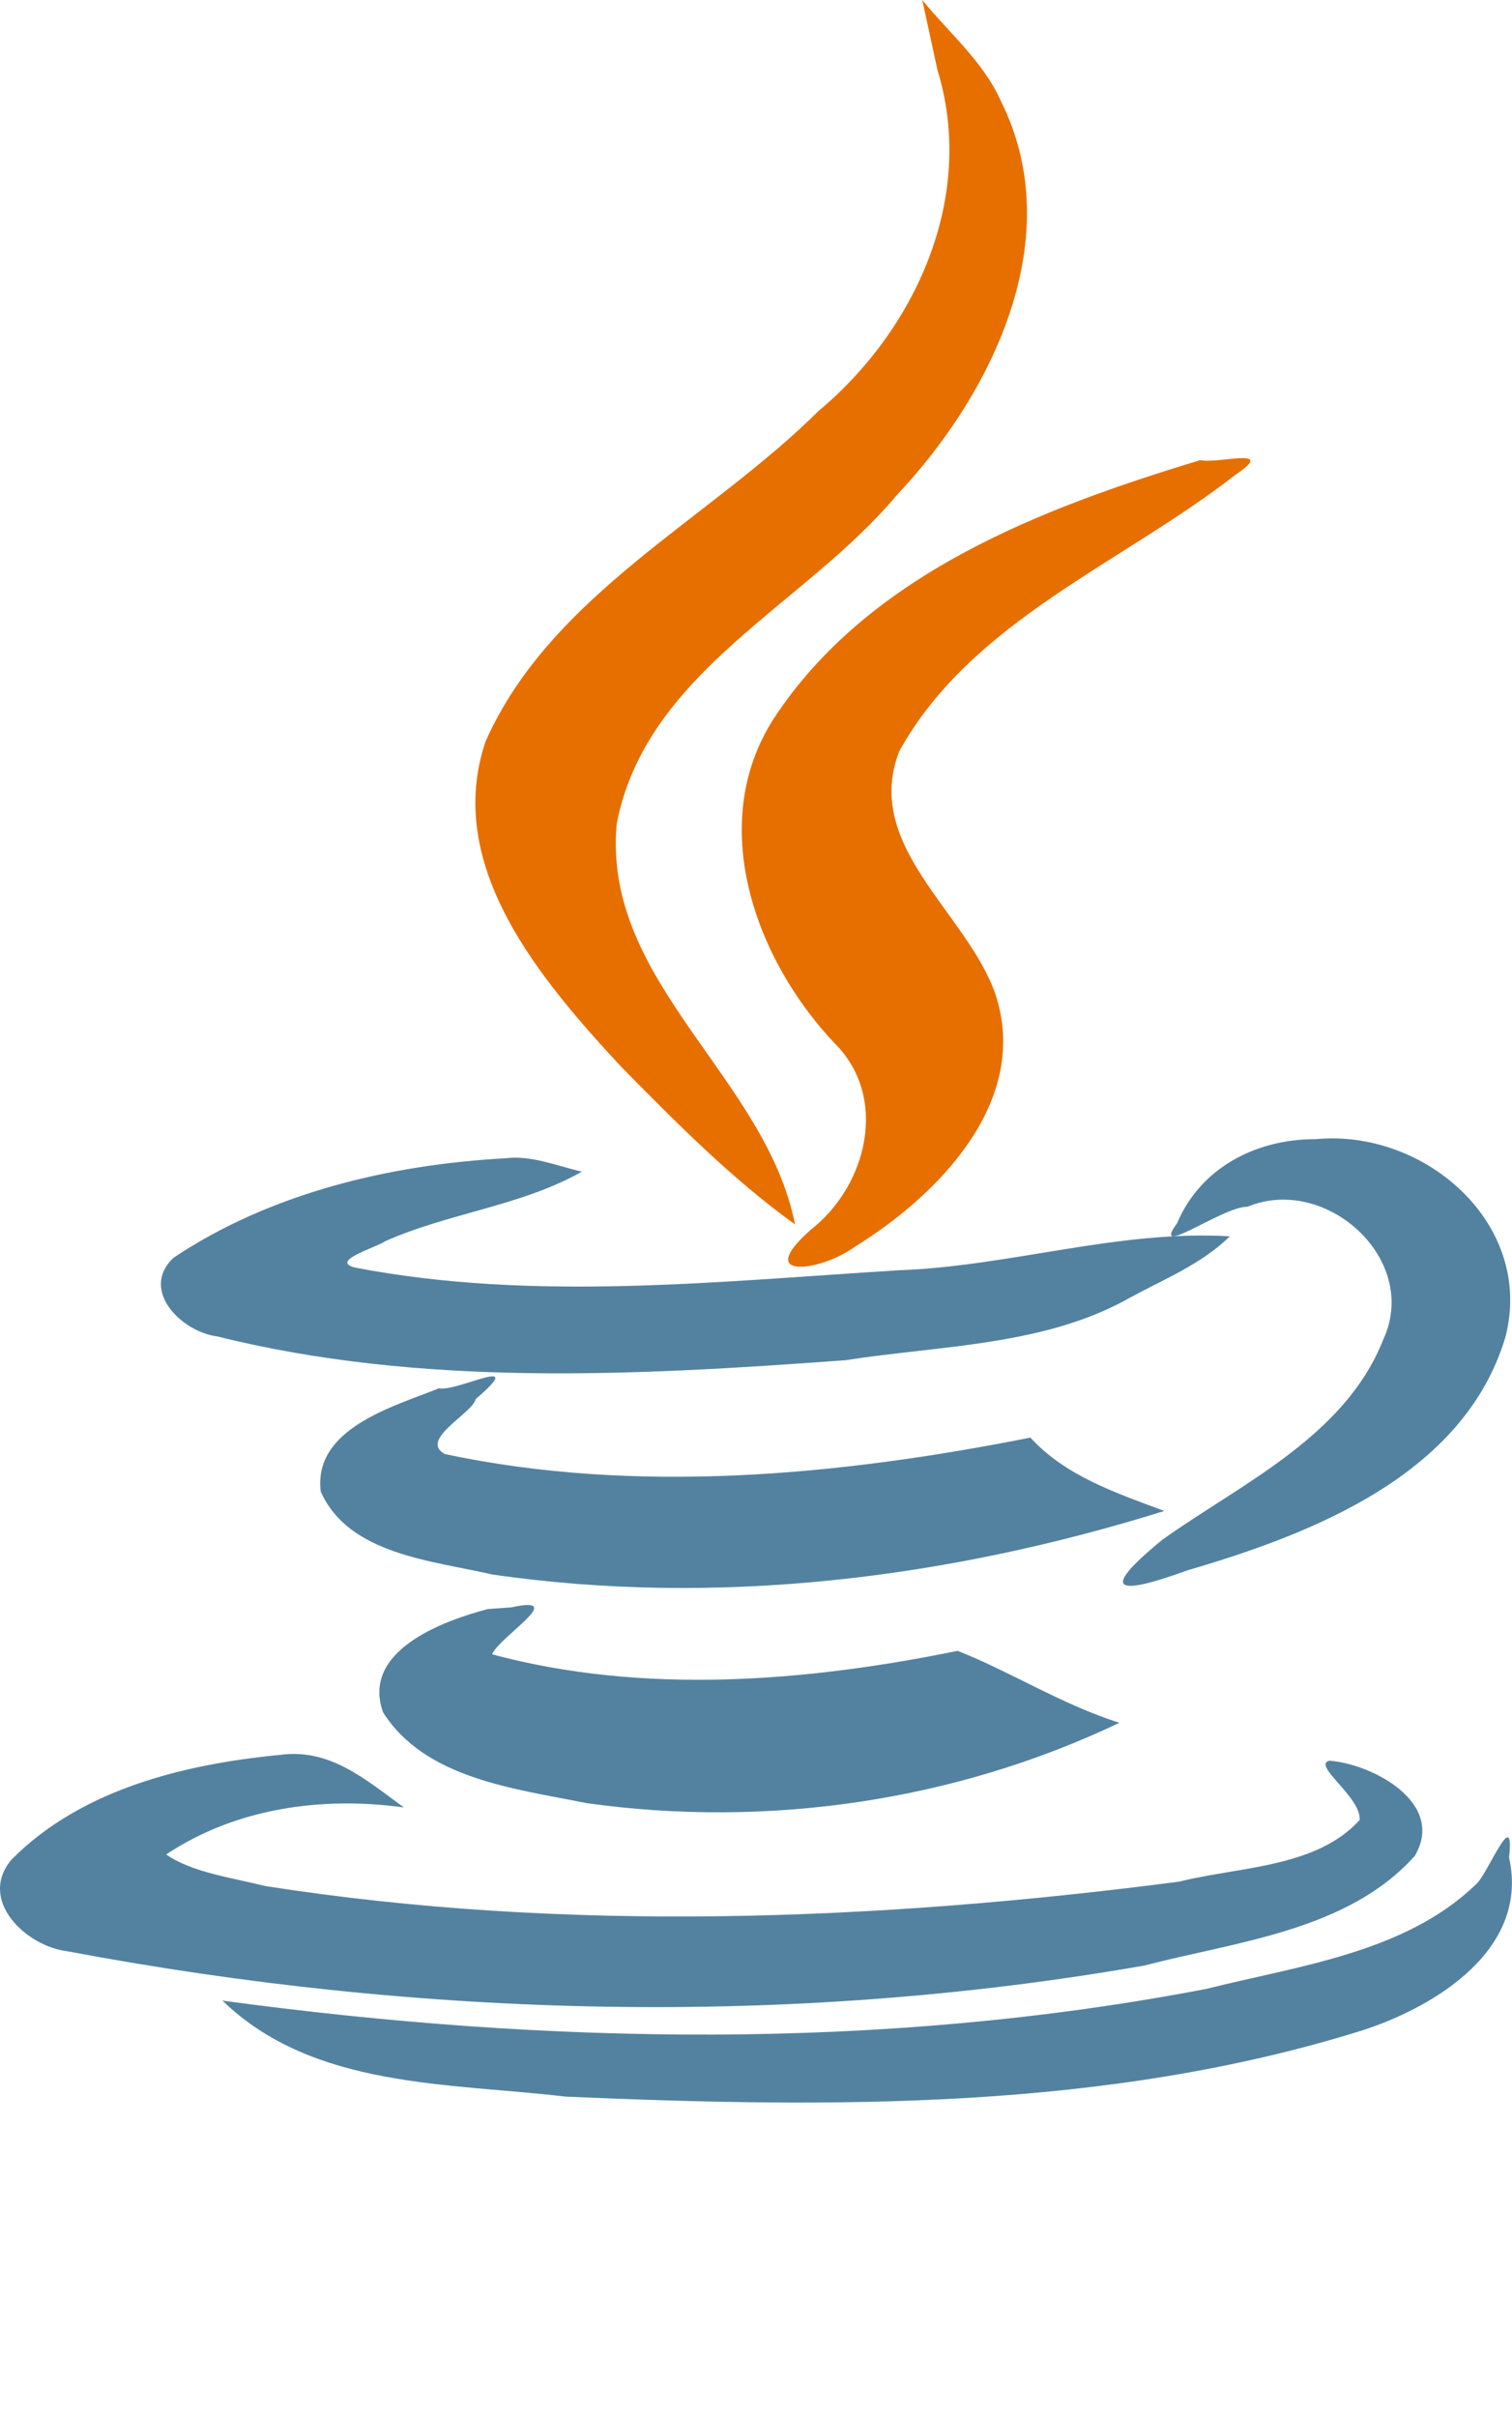 <svg xmlns="http://www.w3.org/2000/svg" height="100" width="62.6" viewBox="0 0 156.5 250">
    <path fill="#5382a1" d="M50.482 166.45c-4.693 1.233-13.115 4.334-10.832 10.682 4.361 6.896 13.693 7.901 21.064 9.392 18.691 2.619 38.105-.185 55.152-8.312-5.856-1.84-11.341-5.317-16.744-7.441-15.737 3.208-32.53 4.558-48.19.36.801-1.87 7.98-6.166 1.988-4.86l-2.438.179zm-5.042-22.84c-4.691 1.888-13.044 4.138-12.243 10.682 2.9 6.55 11.62 7.15 17.752 8.58 23.301 3.384 47.197.406 69.566-6.57-4.937-1.848-10.208-3.592-13.863-7.591-19.824 3.93-40.76 5.905-60.583 1.71-2.788-1.47 2.856-4.214 3.169-5.698 5.596-4.792-1.953-.702-3.8-1.113z"/>
    <path fill="#e76f00" d="M124.27 47.59c-16.51 4.983-34.399 11.813-44.199 26.766-6.98 10.881-1.913 24.851 6.271 33.517 5.673 5.58 3.436 14.736-2.37 19.294-6.085 5.315.94 4.383 4.47 1.83 8.63-5.328 18.269-15.062 14.584-26.166-2.9-8.385-13.784-15.334-9.94-25.133 7.47-13.478 23.03-19.407 34.75-28.557 4.508-3.01-1.826-1.13-3.571-1.54z"/>
    <path fill="#5382a1" d="M28.907 181.54c-9.889.964-20.481 3.55-27.696 10.802-3.577 4.208 1.497 9.016 5.791 9.512 36.582 6.886 74.7 7.896 111.44 1.47 9.592-2.496 21.058-3.595 27.996-11.342 3.236-5.486-4.375-9.504-8.835-9.85-1.843.46 3.273 3.727 3.134 6.13-4.492 4.958-12.444 4.82-18.724 6.39-31.204 4.047-63.371 5.316-94.55.451-3.383-.855-7.613-1.409-10.262-3.27 7.208-4.792 16.09-6.035 24.605-4.862-3.99-2.892-7.64-6.163-12.903-5.43zm23.345-61.72c-11.971.667-24.3 3.61-34.297 10.292-3.537 3.346.868 7.688 4.531 8.132 21.119 5.265 43.459 4.047 65.05 2.46 9.878-1.542 20.689-1.479 29.501-6.511 3.555-1.922 7.317-3.43 10.262-6.302-11.535-.69-22.817 3.106-34.293 3.512-18.638 1.143-37.734 3.273-56.206-.27-2.857-.662 2.323-2.151 3.06-2.731 6.645-2.954 13.985-3.613 20.375-7.202-2.65-.603-5.219-1.723-7.982-1.38z"/>
    <path fill="#5382a1" d="M136.18 117.84c-6.062-.025-11.883 2.874-14.345 8.697-2.84 3.851 4.758-1.764 7.294-1.706 8.093-3.358 17.896 5.447 14.043 13.744-3.98 10.08-14.766 14.919-22.865 20.704-6.736 5.519-4.585 5.775 2.605 3.163 13.018-3.808 28.621-9.904 32.892-24.078 3.078-11.667-8.265-21.607-19.624-20.524z"/>
    <path fill="#e76f00" d="M97.021 7.202c4.039 13.114-2.184 26.86-12.302 35.317-11.355 11.264-27.675 18.966-34.448 34.148-4.428 12.986 5.833 24.837 14.042 33.704 5.648 5.726 11.383 11.538 17.975 16.286-3.007-15.24-19.979-25.06-18.454-41.443 3.028-15.734 19.524-22.64 28.987-33.997 9.899-10.479 17.879-26.68 10.739-40.839-1.83-4.057-5.333-6.969-8.099-10.382l1.56 7.202z"/>
    <path fill="#5382a1" d="M152.77 194.92c-7.29 7.071-18.359 8.425-27.886 10.815-33.504 6.428-68.173 5.778-101.86 1.218 9.405 9.112 23.432 8.497 35.528 9.932 27.612 1.192 55.972 1.443 82.518-6.872 7.573-2.462 17.246-8.42 15.125-17.85.628-5.644-2.223 1.782-3.422 2.757z"/>
</svg>
